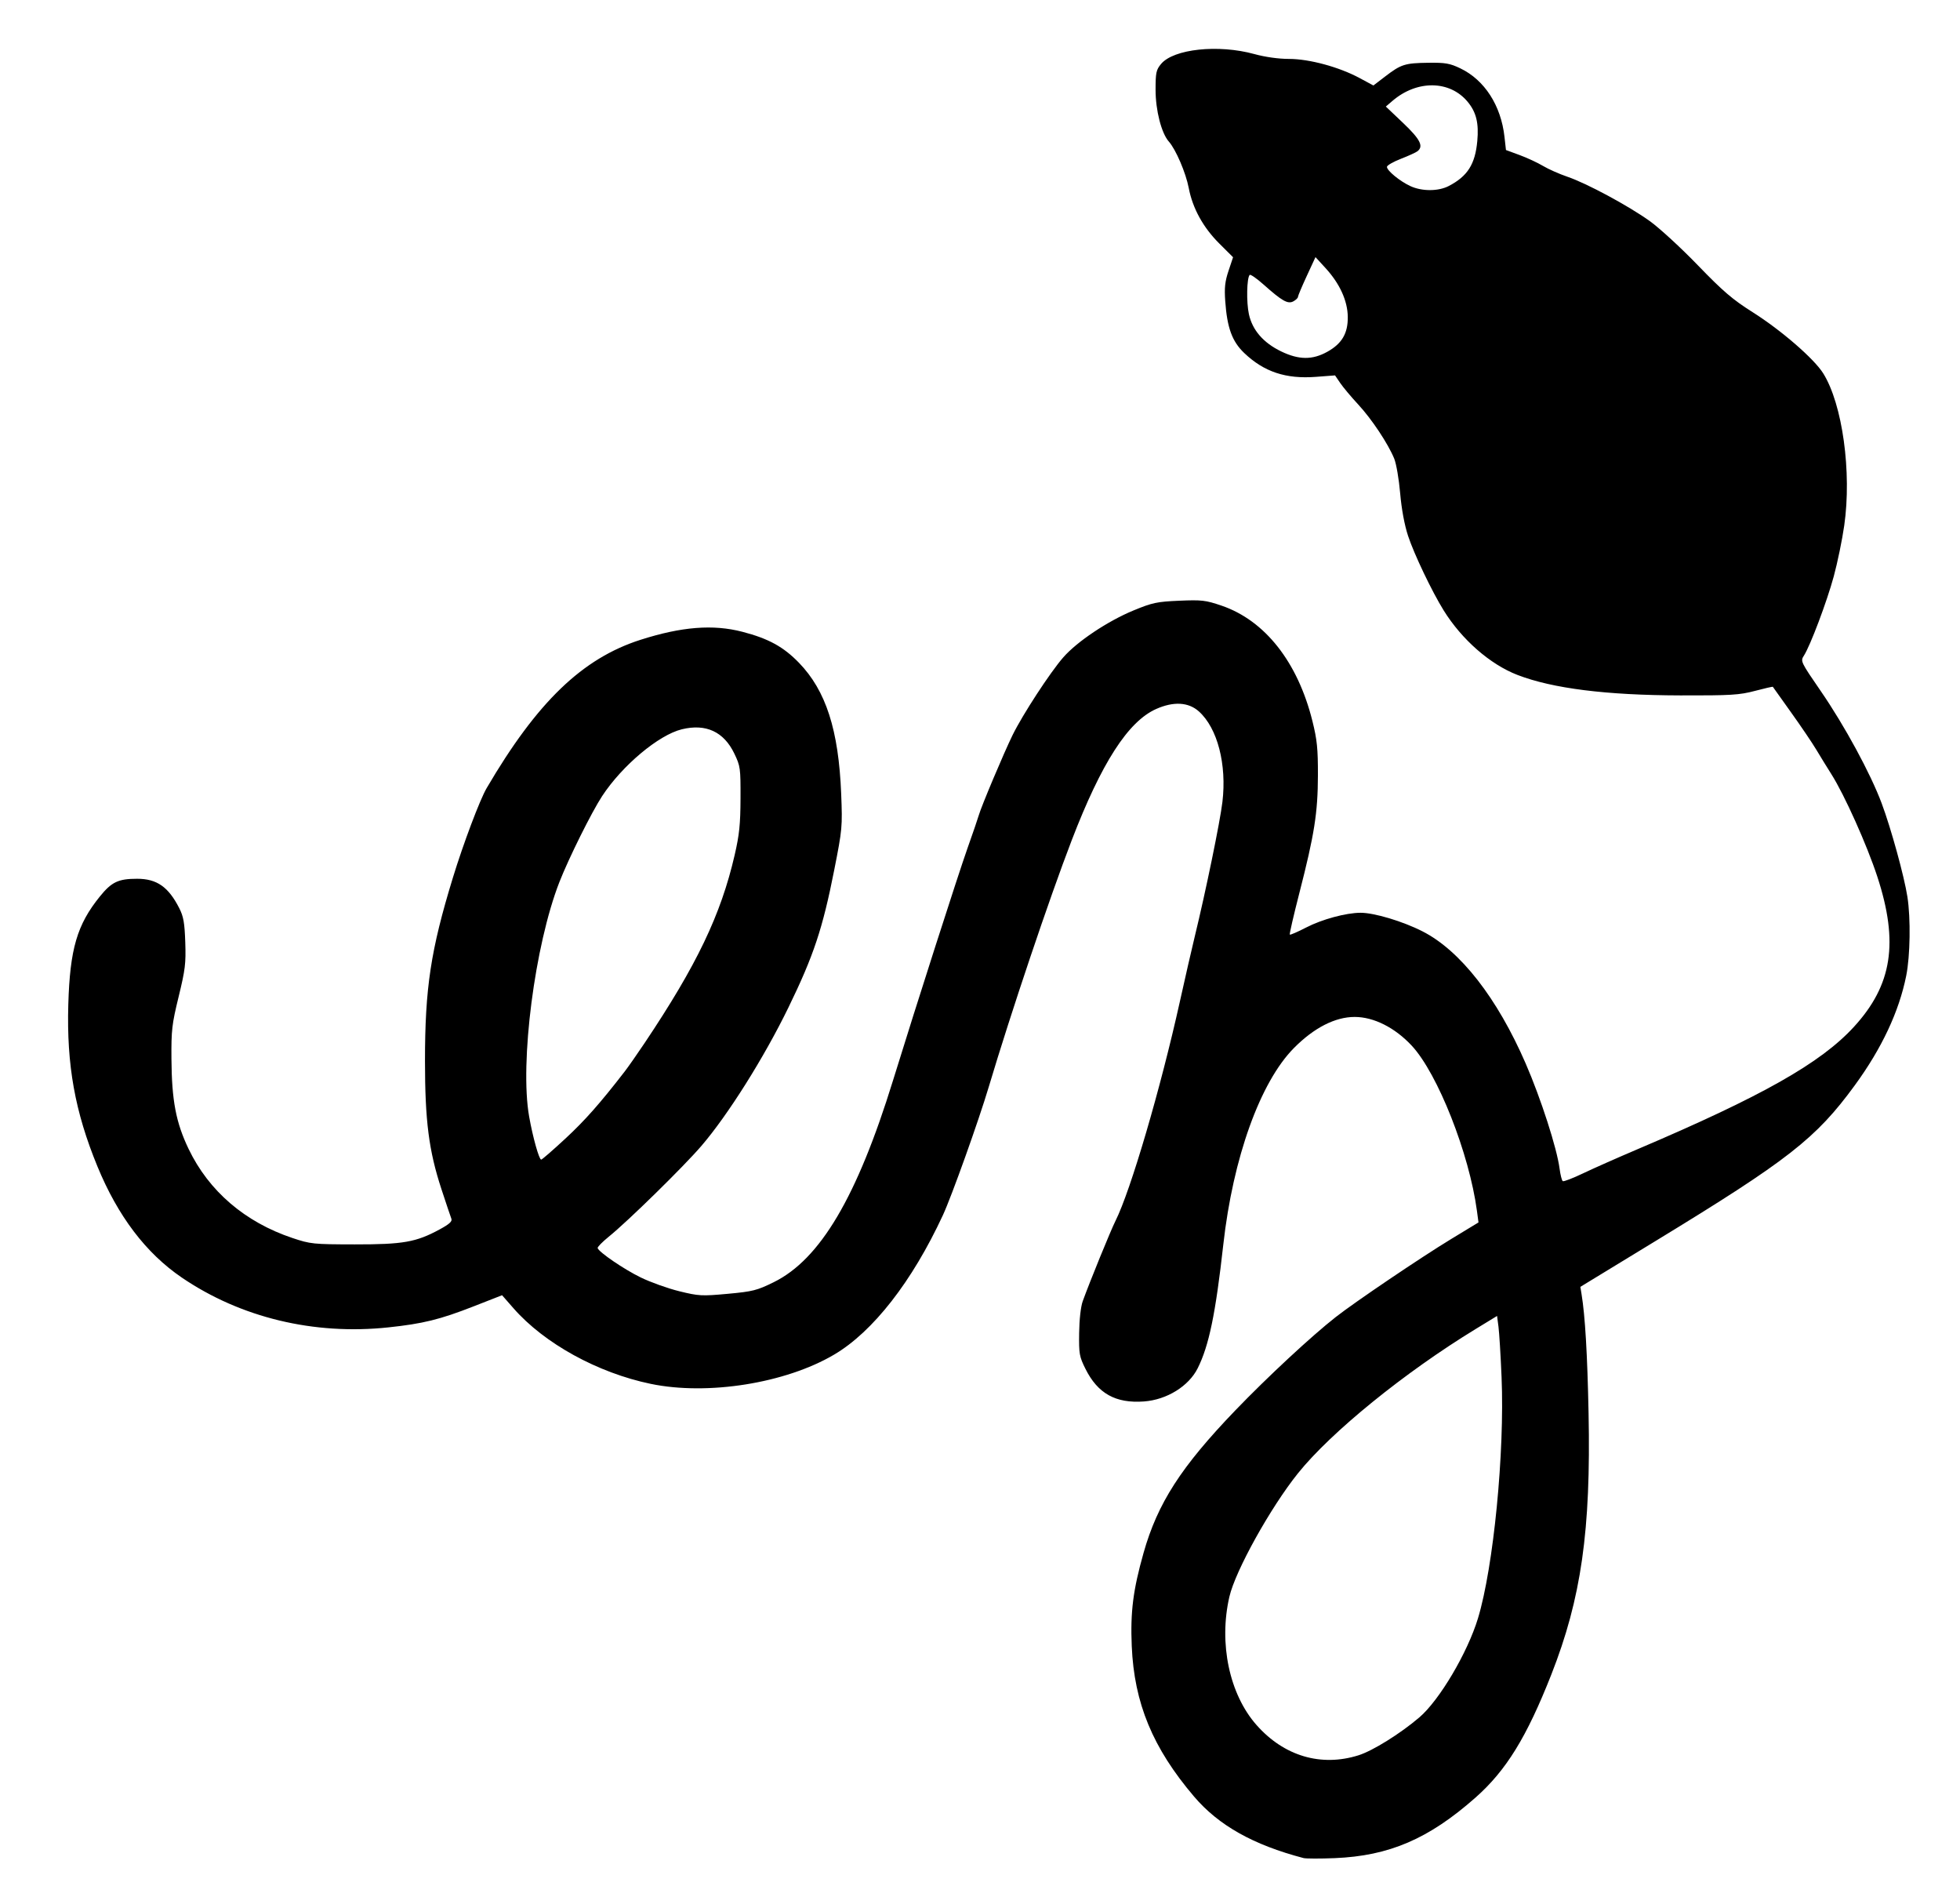 <?xml version="1.0" encoding="UTF-8" standalone="no"?>
<!-- Created with Inkscape (http://www.inkscape.org/) -->

<svg
   width="210mm"
   height="202mm"
   viewBox="0 0 210 202"
   version="1.1"
   id="svg45"
   inkscape:version="1.1 (c68e22c387, 2021-05-23)"
   sodipodi:docname="ezTrack.svg"
   xmlns:inkscape="http://www.inkscape.org/namespaces/inkscape"
   xmlns:sodipodi="http://sodipodi.sourceforge.net/DTD/sodipodi-0.dtd"
   xmlns="http://www.w3.org/2000/svg"
   xmlns:svg="http://www.w3.org/2000/svg">
  <sodipodi:namedview
     id="namedview47"
     pagecolor="#ffffff"
     bordercolor="#666666"
     borderopacity="1.0"
     inkscape:pageshadow="2"
     inkscape:pageopacity="0.0"
     inkscape:pagecheckerboard="0"
     inkscape:document-units="mm"
     showgrid="false"
     height="296mm"
     inkscape:zoom="0.76791526"
     inkscape:cx="-16.277838"
     inkscape:cy="560.60873"
     inkscape:window-width="3200"
     inkscape:window-height="1771"
     inkscape:window-x="2391"
     inkscape:window-y="-9"
     inkscape:window-maximized="1"
     inkscape:current-layer="layer1" />
  <defs
     id="defs42" />
  <g
     inkscape:label="Layer 1"
     inkscape:groupmode="layer"
     id="layer1">
    <path
       style="fill:#000000;stroke-width:0.24"
       d="m 139.662,199.027 c -5.389,-1.414 -9.093,-3.495 -11.728,-6.589 -4.425,-5.196 -6.413,-9.994 -6.675,-16.104 -0.157,-3.672 0.139,-6.011 1.264,-9.992 1.506,-5.325 4.017,-9.223 9.847,-15.284 3.407,-3.542 8.142,-7.94 10.748,-9.983 2.06,-1.614 9.121,-6.386 12.353,-8.349 l 2.938,-1.784 -0.166,-1.241 c -0.822,-6.136 -4.208,-14.712 -6.985,-17.693 -1.803,-1.936 -4.071,-3.077 -6.114,-3.077 -2.09,0 -4.349,1.154 -6.498,3.319 -3.622,3.648 -6.539,11.756 -7.578,21.062 -0.83,7.426 -1.532,10.821 -2.741,13.244 -0.963,1.931 -3.315,3.384 -5.764,3.563 -3.029,0.221 -4.949,-0.85 -6.267,-3.499 -0.655,-1.315 -0.705,-1.603 -0.674,-3.847 0.02,-1.449 0.175,-2.817 0.385,-3.396 0.747,-2.067 2.993,-7.573 3.508,-8.599 1.628,-3.246 4.836,-14.177 6.91,-23.545 0.546,-2.468 1.259,-5.58 1.584,-6.914 1.181,-4.849 2.71,-12.283 2.963,-14.406 0.483,-4.041 -0.528,-7.926 -2.525,-9.712 -1.115,-0.996 -2.711,-1.086 -4.575,-0.256 -3.007,1.338 -5.86,5.773 -9.047,14.063 -2.419,6.294 -6.516,18.472 -8.895,26.443 -1.077,3.609 -3.969,11.694 -4.902,13.706 -3.3,7.115 -7.493,12.489 -11.659,14.945 -5.207,3.07 -13.539,4.398 -19.642,3.132 -5.695,-1.181 -11.407,-4.326 -14.713,-8.101 l -1.221,-1.394 -3.069,1.2 c -3.588,1.404 -5.409,1.852 -9.118,2.245 -7.977,0.846 -15.828,-1.048 -22.129,-5.337 -3.841,-2.615 -6.849,-6.578 -9.041,-11.912 -2.406,-5.853 -3.307,-10.862 -3.118,-17.341 0.173,-5.934 0.935,-8.543 3.381,-11.566 1.26,-1.558 1.976,-1.898 3.992,-1.898 2.114,0 3.354,0.866 4.517,3.154 0.453,0.892 0.571,1.56 0.642,3.649 0.077,2.264 -0.004,2.932 -0.709,5.822 -0.724,2.966 -0.794,3.575 -0.772,6.661 0.033,4.474 0.481,6.826 1.84,9.657 2.168,4.515 6.039,7.834 11.12,9.536 1.935,0.648 2.235,0.679 6.674,0.685 5.191,0.007 6.581,-0.238 9.101,-1.605 1.052,-0.571 1.37,-0.861 1.256,-1.149 -0.083,-0.212 -0.564,-1.64 -1.067,-3.175 -1.347,-4.104 -1.759,-7.314 -1.759,-13.706 -4.77e-4,-7.846 0.615,-11.892 2.991,-19.65 1.114,-3.64 2.89,-8.349 3.612,-9.582 5.409,-9.233 10.255,-13.902 16.495,-15.896 4.405,-1.408 7.777,-1.672 10.914,-0.856 2.795,0.727 4.398,1.606 6.058,3.32 2.892,2.985 4.25,7.202 4.523,14.041 0.14,3.527 0.117,3.781 -0.74,8.127 -1.242,6.299 -2.209,9.204 -4.916,14.764 -2.611,5.364 -6.486,11.521 -9.332,14.83 -1.918,2.23 -7.87,8.062 -9.914,9.713 -0.694,0.561 -1.23,1.111 -1.192,1.222 0.155,0.45 2.807,2.258 4.599,3.135 1.049,0.514 2.913,1.181 4.142,1.483 2.095,0.515 2.421,0.532 5.192,0.278 2.686,-0.247 3.139,-0.361 4.934,-1.245 4.982,-2.454 8.927,-9.127 12.783,-21.621 2.46,-7.973 6.968,-22.02 7.978,-24.866 0.569,-1.601 1.111,-3.184 1.205,-3.518 0.265,-0.942 2.702,-6.721 3.631,-8.612 1.08,-2.197 4.007,-6.683 5.417,-8.302 1.478,-1.696 4.753,-3.887 7.52,-5.03 2.033,-0.84 2.525,-0.944 4.913,-1.047 2.406,-0.104 2.829,-0.055 4.529,0.525 4.657,1.589 8.168,6.047 9.741,12.368 0.5,2.01 0.595,2.949 0.588,5.822 -0.01,4 -0.379,6.337 -1.993,12.615 -0.613,2.386 -1.072,4.381 -1.02,4.434 0.052,0.053 0.845,-0.29 1.761,-0.764 1.688,-0.873 4.249,-1.567 5.81,-1.575 1.463,-0.007 4.536,0.913 6.653,1.993 4.046,2.063 7.998,7.126 11.05,14.153 1.631,3.754 3.347,9.074 3.631,11.256 0.088,0.677 0.243,1.282 0.344,1.346 0.101,0.064 1.079,-0.312 2.173,-0.835 1.094,-0.523 3.705,-1.68 5.803,-2.572 13.362,-5.681 19.653,-9.235 23.214,-13.116 4.107,-4.476 4.82,-9.031 2.515,-16.083 -1.107,-3.386 -3.52,-8.767 -4.927,-10.987 -0.45,-0.711 -1.178,-1.892 -1.616,-2.626 -0.439,-0.734 -1.658,-2.535 -2.71,-4.003 -1.052,-1.468 -1.927,-2.696 -1.944,-2.729 -0.018,-0.034 -0.881,0.163 -1.919,0.437 -1.674,0.442 -2.576,0.496 -7.993,0.483 -7.939,-0.02 -13.686,-0.741 -17.45,-2.192 -2.928,-1.128 -5.963,-3.782 -7.908,-6.915 -1.261,-2.03 -3.165,-6.016 -3.813,-7.979 -0.385,-1.168 -0.7,-2.867 -0.849,-4.58 -0.13,-1.498 -0.416,-3.16 -0.635,-3.694 -0.659,-1.607 -2.419,-4.253 -3.865,-5.81 -0.749,-0.807 -1.613,-1.837 -1.919,-2.288 l -0.557,-0.82 -2.047,0.156 c -3.22,0.246 -5.565,-0.533 -7.684,-2.554 -1.295,-1.235 -1.83,-2.694 -2.033,-5.545 -0.103,-1.444 -0.03,-2.118 0.354,-3.266 l 0.484,-1.447 -1.47,-1.464 c -1.736,-1.729 -2.862,-3.773 -3.279,-5.952 -0.312,-1.631 -1.381,-4.125 -2.132,-4.973 -0.796,-0.899 -1.422,-3.344 -1.422,-5.553 0,-1.821 0.065,-2.13 0.582,-2.755 1.339,-1.619 6.138,-2.13 10.004,-1.066 1.153,0.318 2.592,0.519 3.705,0.519 2.176,0 5.364,0.863 7.569,2.049 l 1.48,0.796 1.261,-0.965 c 1.702,-1.303 2.111,-1.434 4.598,-1.467 1.847,-0.025 2.327,0.058 3.456,0.599 2.592,1.241 4.353,3.971 4.728,7.325 l 0.159,1.422 1.457,0.536 c 0.801,0.295 1.932,0.819 2.512,1.166 0.58,0.346 1.748,0.864 2.595,1.152 2.077,0.705 6.547,3.11 8.848,4.759 1.032,0.74 3.348,2.869 5.147,4.731 2.691,2.785 3.729,3.674 5.854,5.015 3.069,1.936 6.605,4.999 7.583,6.569 2.062,3.308 3.065,10.574 2.249,16.288 -0.219,1.534 -0.726,3.991 -1.125,5.458 -0.743,2.73 -2.511,7.418 -3.201,8.49 -0.378,0.587 -0.344,0.658 1.824,3.81 2.555,3.714 5.315,8.801 6.514,12.009 1,2.675 2.42,7.832 2.757,10.019 0.359,2.328 0.299,6.31 -0.128,8.44 -0.771,3.85 -2.623,7.792 -5.519,11.753 -4.164,5.694 -7.099,7.986 -21.345,16.669 l -8.051,4.907 0.126,0.767 c 0.384,2.334 0.624,6.4 0.754,12.775 0.256,12.553 -0.783,19.833 -3.993,27.991 -2.639,6.707 -4.844,10.282 -8.127,13.179 -5.012,4.423 -9.25,6.244 -15.085,6.481 -1.573,0.064 -3.075,0.06 -3.337,-0.008 z m 5.893,-11.008 c 1.522,-0.478 4.455,-2.304 6.507,-4.05 2.153,-1.832 5.171,-6.926 6.292,-10.622 1.665,-5.488 2.868,-17.78 2.528,-25.834 -0.099,-2.34 -0.248,-4.773 -0.331,-5.405 l -0.151,-1.149 -2.281,1.392 c -7.616,4.646 -15.514,11.055 -19.049,15.458 -2.946,3.67 -6.707,10.436 -7.35,13.225 -1.153,5.001 -9e-4,10.45 2.905,13.74 2.944,3.332 6.908,4.509 10.931,3.245 z M 60.569,121.97 c 2.11,-1.957 3.706,-3.762 6.357,-7.188 0.374,-0.483 1.337,-1.86 2.142,-3.061 5.587,-8.34 8.169,-13.729 9.646,-20.135 0.502,-2.177 0.617,-3.294 0.627,-6.065 0.011,-3.251 -0.017,-3.457 -0.665,-4.804 -1.126,-2.342 -3.044,-3.228 -5.624,-2.598 -2.483,0.606 -6.39,3.882 -8.539,7.159 -1.127,1.719 -3.584,6.662 -4.581,9.214 -2.637,6.757 -4.26,19.34 -3.238,25.112 0.39,2.202 1.064,4.609 1.291,4.609 0.091,0 1.254,-1.01 2.584,-2.244 z M 142.199,37.688 c 1.582,-0.876 2.23,-1.98 2.206,-3.758 -0.023,-1.716 -0.861,-3.553 -2.376,-5.206 l -1.084,-1.183 -0.94,2.033 c -0.517,1.118 -0.94,2.124 -0.94,2.235 0,0.111 -0.22,0.322 -0.489,0.469 -0.588,0.32 -1.203,-0.026 -3.195,-1.8 -0.733,-0.653 -1.402,-1.117 -1.486,-1.031 -0.314,0.32 -0.365,2.925 -0.083,4.211 0.376,1.712 1.553,3.065 3.466,3.988 1.885,0.909 3.332,0.921 4.92,0.042 z m 13.026,-17.764 c 2.016,-1.049 2.83,-2.332 3.057,-4.82 0.175,-1.92 -0.111,-3.084 -1.031,-4.197 -1.914,-2.315 -5.42,-2.36 -8.054,-0.105 l -0.715,0.612 1.849,1.756 c 1.834,1.742 2.217,2.491 1.548,3.026 -0.164,0.131 -0.968,0.499 -1.788,0.817 -0.819,0.318 -1.49,0.706 -1.49,0.862 0,0.402 1.379,1.535 2.503,2.056 1.247,0.579 3.002,0.575 4.121,-0.007 z"
       id="path117" />
  </g>
</svg>
